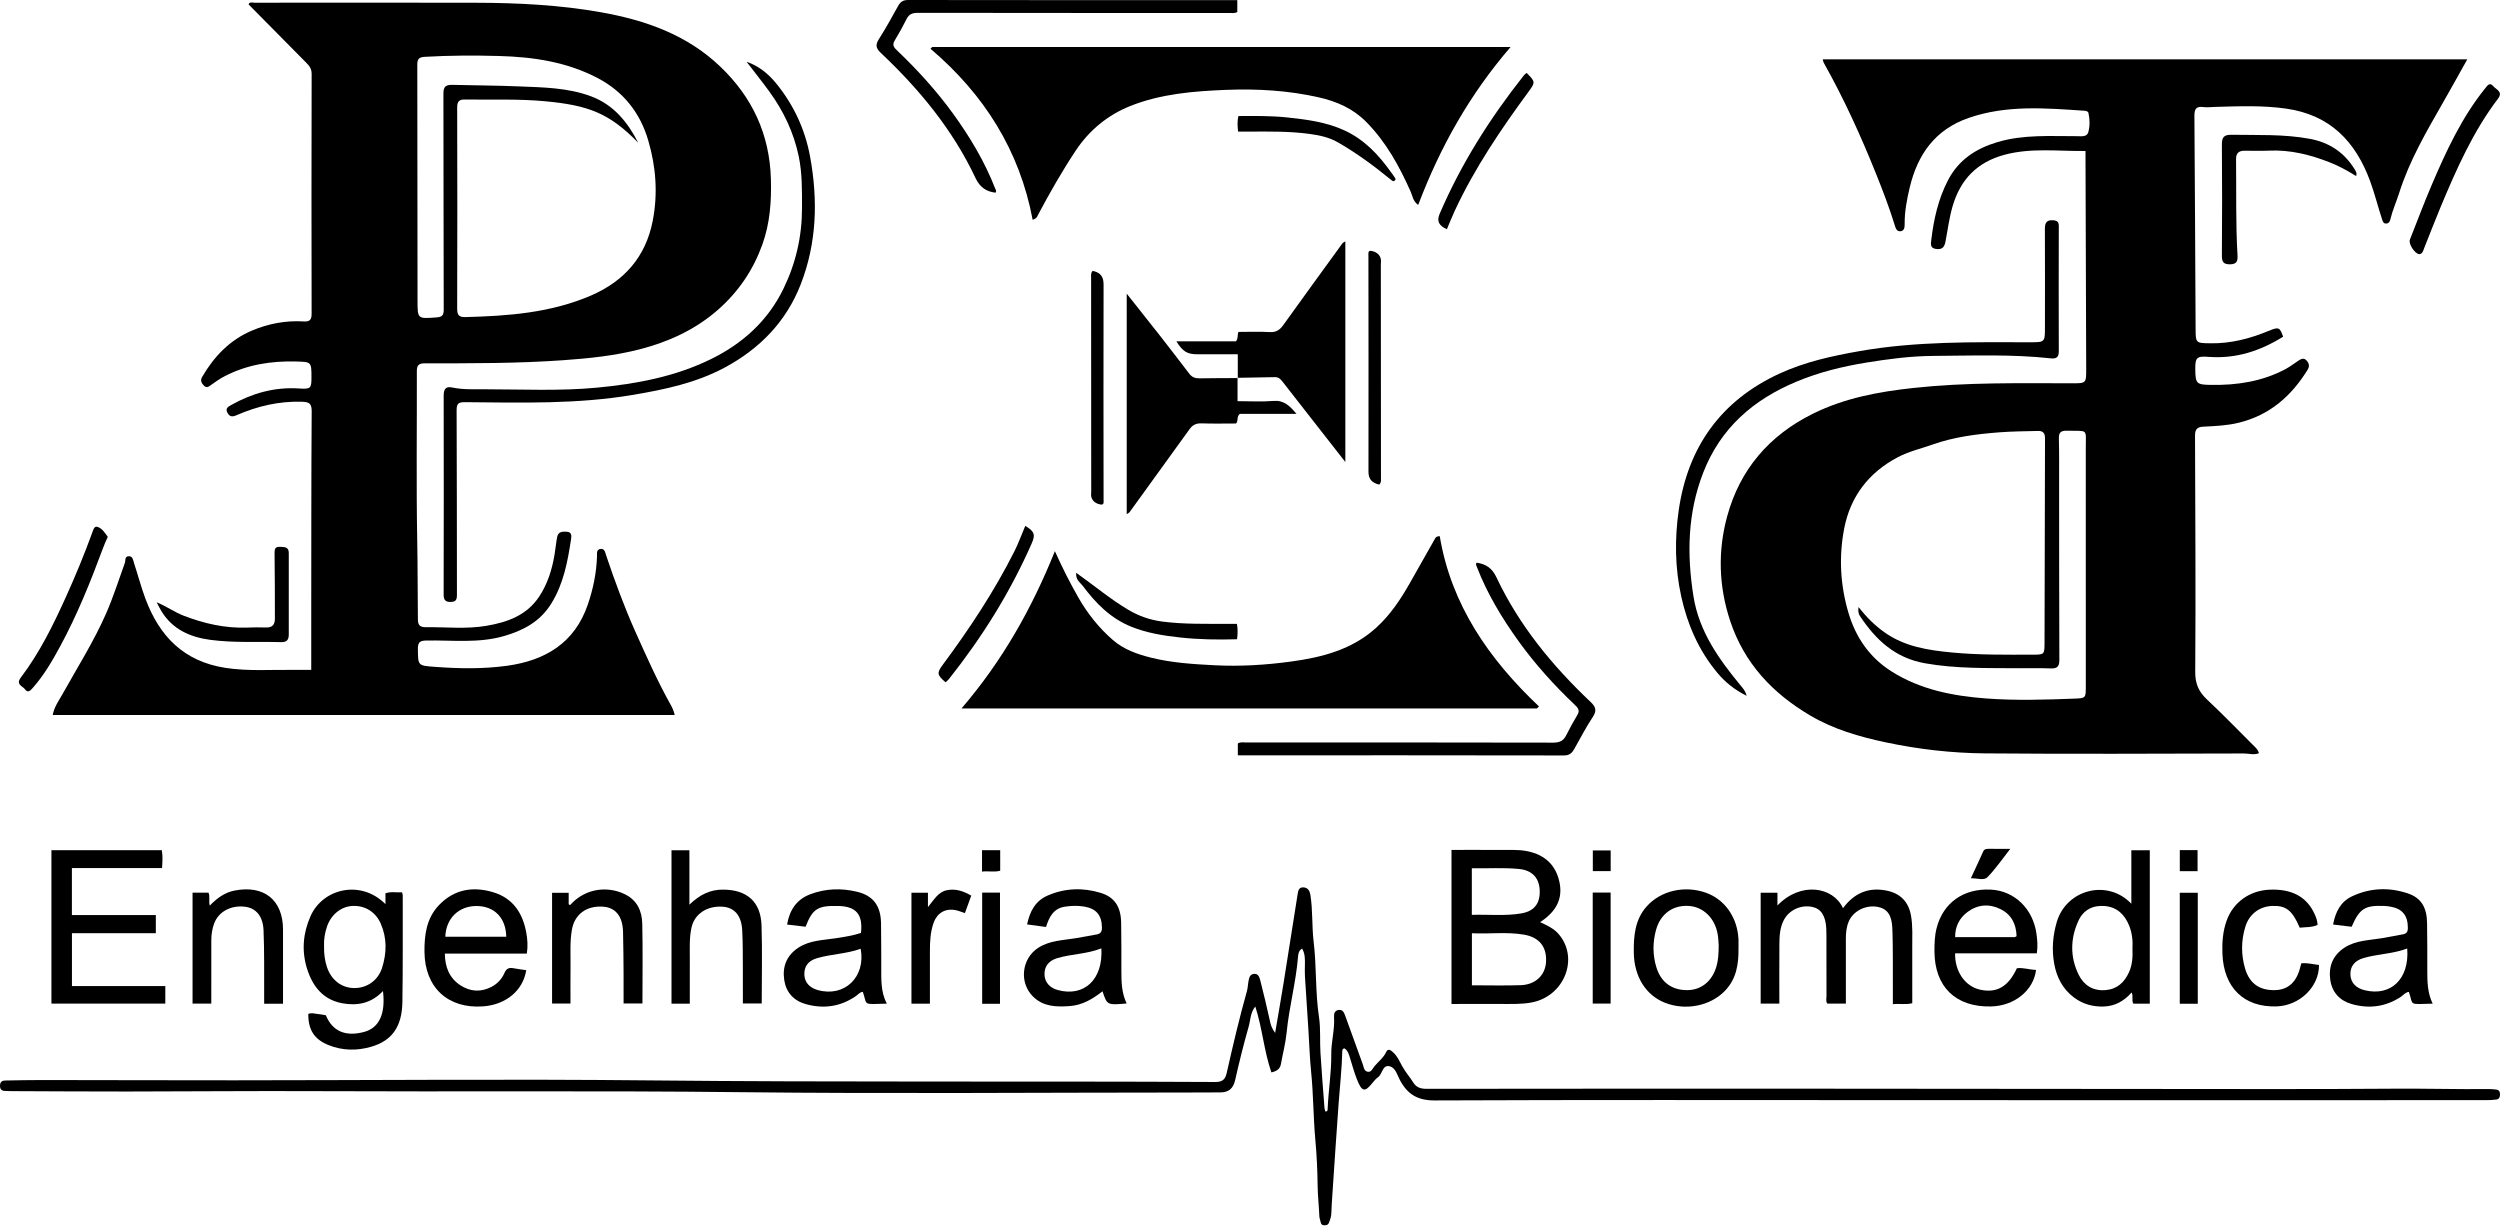 <svg width="1467" height="720" viewBox="0 0 1467 720" fill="none" xmlns="http://www.w3.org/2000/svg">
<path d="M1090.59 356.215C1095.17 362.079 1100.04 366.903 1105.68 370.951C1117.64 379.529 1131.64 381.578 1145.66 382.906C1161.23 384.376 1176.9 384.191 1192.54 384.161C1199.6 384.145 1199.71 384.18 1199.73 377.253C1199.84 337.21 1199.87 297.16 1200.01 257.114C1200.02 254.09 1198.73 252.816 1195.96 252.881C1188.46 253.069 1180.93 253.104 1173.45 253.672C1160.08 254.692 1146.78 256.343 1134.06 260.848C1127.25 263.262 1120.17 264.866 1113.68 268.274C1096.55 277.266 1085.81 291.388 1082.19 310.059C1078.98 326.553 1079.83 343.27 1084.67 359.588C1088.98 374.098 1097.09 385.849 1109.94 393.989C1126.86 404.696 1145.94 408.392 1165.45 409.854C1182.73 411.143 1200.08 410.618 1217.41 409.946C1223.66 409.704 1223.95 409.605 1223.95 403.514C1223.94 356.568 1223.93 309.617 1223.94 262.671C1223.95 251.1 1225.45 253.104 1212.91 252.739C1209.23 252.635 1208.05 253.817 1208.15 257.436C1208.37 265.868 1208.29 274.311 1208.29 282.75C1208.32 317.584 1208.29 352.415 1208.43 387.246C1208.44 391.107 1207.15 392.392 1203.35 392.227C1197.37 391.967 1191.38 392.178 1185.4 392.12C1166.73 391.951 1148.09 392.519 1129.49 389.196C1111.97 386.06 1100.67 375.418 1091.41 361.476C1090.46 360.041 1090.27 358.375 1090.59 356.215ZM1339.75 197.572C1326.24 205.996 1311.96 210.609 1296.1 209.415C1289.04 208.882 1288.09 209.722 1288.19 216.903C1288.3 225.2 1288.98 225.714 1297.29 225.856C1312.7 226.125 1327.55 223.86 1341.3 216.5C1343.84 215.133 1346.14 213.299 1348.58 211.726C1350.16 210.701 1351.8 209.672 1353.5 211.549C1354.99 213.192 1355.38 214.911 1354.11 216.964C1344.58 232.438 1331.89 243.586 1313.73 248.053C1306.76 249.769 1299.79 250.022 1292.78 250.375C1289.17 250.555 1288.02 252.19 1288.04 255.587C1288.19 301.781 1288.5 347.979 1288.16 394.173C1288.1 401.25 1290.19 405.878 1295.07 410.468C1304.57 419.387 1313.63 428.77 1322.87 437.973C1323.95 439.04 1325.07 440.091 1325.55 441.964C1322.6 443.204 1319.59 442.129 1316.7 442.137C1266.05 442.24 1215.39 442.528 1164.74 442.083C1145.16 441.906 1125.68 439.681 1106.41 435.582C1090.91 432.281 1075.89 427.922 1062.2 419.84C1040.17 406.841 1023.57 389.307 1015.3 364.45C1008.51 344.041 1007.96 323.387 1013.49 303.009C1020.94 275.608 1038.05 255.571 1063.66 242.845C1082.37 233.543 1102.4 229.859 1122.92 227.64C1153.8 224.298 1184.76 224.881 1215.72 224.912C1224.22 224.92 1224.2 225.012 1224.18 216.323C1224.04 175.513 1223.91 134.703 1223.78 93.893C1223.77 92.239 1223.78 90.585 1223.78 88.597C1207.59 88.774 1191.83 86.636 1176.28 90.815C1160.24 95.125 1150.34 105.226 1145.73 121.225C1143.75 128.056 1142.92 135.003 1141.58 141.895C1140.9 145.38 1139.36 146.55 1135.99 146.074C1132.49 145.579 1133.01 143.089 1133.27 140.84C1134.72 128.617 1137.38 116.727 1143.12 105.694C1149.33 93.751 1159.53 87.139 1172.1 83.393C1187.39 78.834 1203.07 79.947 1218.67 79.909C1221.23 79.901 1224.59 80.542 1225.41 77.583C1226.4 73.999 1226.35 70.046 1225.5 66.293C1225.31 65.394 1224.22 65.057 1223.24 64.992C1200.45 63.449 1177.66 61.488 1155.39 69.132C1135.55 75.944 1125.21 90.631 1120.58 110.207C1118.92 117.226 1117.58 124.303 1117.65 131.568C1117.67 133.337 1117.43 135.321 1115.49 135.666C1112.83 136.131 1112.27 133.556 1111.73 131.813C1108.65 121.855 1104.93 112.126 1101.06 102.459C1092.05 79.962 1082.04 57.942 1070.16 36.804C1069.94 36.424 1069.9 35.948 1069.58 34.824H1447.81C1442.88 43.623 1438.38 51.74 1433.78 59.795C1423.91 77.08 1413.82 94.219 1407.78 113.4C1406.19 118.458 1403.94 123.328 1402.71 128.536C1402.41 129.772 1401.92 130.958 1400.47 131.157C1398.59 131.422 1398.19 129.868 1397.77 128.594C1395.33 121.198 1393.49 113.634 1390.79 106.293C1382.19 82.906 1367.22 67.402 1341.5 63.737C1327.58 61.749 1313.7 62.347 1299.78 62.735C1297.48 62.8 1295.14 63.119 1292.89 62.816C1288.65 62.244 1287.66 64.086 1287.68 68.012C1287.99 109.597 1288.16 151.182 1288.38 192.767C1288.42 201.421 1288.45 201.31 1297.13 201.448C1308.99 201.636 1320.17 198.724 1331.01 194.256C1337.12 191.743 1337.72 191.846 1339.75 197.572Z" fill="black"/>
<path d="M374.496 83.763C357.41 66.151 344.934 61.792 319.97 59.42C304.22 57.927 288.409 58.653 272.624 58.392C269.163 58.338 268.261 59.865 268.272 63.162C268.376 102.448 268.41 141.735 268.269 181.017C268.257 184.855 269.259 186.171 273.1 186.072C298.295 185.411 323.286 183.573 346.818 173.407C366.256 165.006 378.886 150.73 382.996 129.7C386.105 113.808 384.973 98.073 380.413 82.485C375.643 66.171 365.865 53.859 351.024 45.98C332.934 36.375 313.077 33.408 292.903 32.859C278.354 32.46 263.778 32.506 249.222 33.347C246.152 33.527 244.862 34.452 244.87 37.703C244.97 83.889 244.978 130.08 245.004 176.27C245.012 187.196 244.997 187.062 255.973 186.267C259.254 186.033 260.39 185.204 260.374 181.689C260.232 139.49 260.305 97.287 260.198 55.087C260.186 51.169 261.226 49.691 265.448 49.795C278.304 50.117 291.156 50.148 304.017 50.678C318.588 51.276 333.191 51.384 346.987 56.58C360.039 61.496 368.348 71.67 374.496 83.763ZM182.638 393.088C182.638 380.354 182.63 368.419 182.642 356.484C182.684 318.119 182.642 279.749 182.895 241.384C182.926 236.737 181.429 235.885 177.177 235.75C163.699 235.321 151.016 238.325 138.796 243.648C136.34 244.719 134.774 244.619 133.466 242.24C132.057 239.672 133.815 238.69 135.634 237.673C148.053 230.719 161.22 226.981 175.592 227.964C182.354 228.424 182.78 227.872 182.772 221.336C182.765 212.283 182.653 212.364 173.616 212.129C158.963 211.746 144.937 213.975 131.781 220.795C129.041 222.215 126.55 223.942 124.075 225.734C122.693 226.732 121.377 227.998 119.665 226.302C118.238 224.886 117.447 223.197 118.526 221.332C125.545 209.255 134.782 199.496 147.892 193.966C157.62 189.863 167.782 187.971 178.355 188.624C181.656 188.823 182.865 187.703 182.853 184.164C182.746 137.191 182.761 90.221 182.868 43.252C182.876 40.209 181.364 38.482 179.503 36.601C168.289 25.299 157.11 13.959 145.854 2.565C146.529 0.888 148.126 1.598 149.373 1.594C192.662 1.571 235.947 1.506 279.233 1.617C303.909 1.678 328.536 2.879 352.882 7.239C378.84 11.886 403.117 20.387 422.693 39.107C441.387 56.979 451.537 78.681 452.351 104.678C452.765 117.96 451.86 131.016 447.301 143.63C441.943 158.452 433.47 171.016 421.584 181.535C408.145 193.424 392.433 200.563 375.398 204.968C360.684 208.779 345.579 210.307 330.412 211.381C303.33 213.3 276.213 213.2 249.095 213.2C245.688 213.2 244.59 214.417 244.601 217.801C244.69 250.955 244.218 284.121 244.832 317.263C245.116 332.594 245.047 347.922 245.219 363.25C245.258 366.738 246.198 368.085 249.963 368.043C261.76 367.901 273.595 369.244 285.331 367.249C297.7 365.142 309.109 361.151 316.47 349.952C321.348 342.526 323.923 334.245 325.389 325.571C325.976 322.102 326.275 318.575 326.931 315.121C327.545 311.894 330.109 311.836 332.692 312.024C335.443 312.228 335.401 314.4 335.14 316.108C333.118 329.432 330.75 342.588 323.37 354.37C316.808 364.846 307.01 369.993 295.696 373.255C280.795 377.549 265.525 375.611 250.4 375.853C246.67 375.907 245.185 376.617 245.219 380.615C245.304 390.77 245.158 390.559 255.359 391.319C269.466 392.374 283.554 392.604 297.581 390.67C319.978 387.581 337.216 377.25 344.896 354.842C348.016 345.746 350.011 336.279 350.314 326.565C350.372 324.777 349.854 322.444 352.371 322.11C354.805 321.788 355.085 324.132 355.657 325.825C360.776 341.03 366.31 356.096 372.861 370.73C379.293 385.086 385.698 399.489 393.381 413.255C394.425 415.12 395.377 416.981 395.918 419.576H30.93C31.817 414.721 34.607 411.033 36.779 407.134C45.567 391.38 55.261 376.091 62.469 359.52C66.602 350.021 69.71 340.089 73.256 330.338C73.79 328.88 73.038 326.519 75.482 326.4C77.992 326.281 78.076 328.684 78.618 330.326C80.916 337.296 82.751 344.392 85.33 351.303C93.623 373.527 107.999 388.172 132.315 391.91C145.777 393.978 159.228 392.904 172.691 393.084C175.742 393.122 178.793 393.088 182.638 393.088Z" fill="black"/>
<path d="M619.009 323.415C623.334 333.063 627.843 342.017 632.836 350.728C638.213 360.115 644.86 368.474 653.049 375.57C659.489 381.142 667.352 383.905 675.358 385.901C687.573 388.952 700.153 389.723 712.695 390.375C727.731 391.151 742.713 390.226 757.603 388.196C775.844 385.709 793.336 381.249 807.551 368.343C815.867 360.794 821.896 351.665 827.365 342.047C832.208 333.539 837.017 325.008 841.833 316.481C842.274 315.698 842.493 314.711 844.846 314.631C851.538 354.861 873.72 386.772 903.063 414.534C902.668 414.937 902.273 415.332 901.874 415.731H564.195C588.227 387.75 605.585 356.865 619.009 323.415Z" fill="black"/>
<path d="M605.957 128.962C598.323 88.286 577.435 55.309 546.023 28.622C546.346 28.269 546.664 27.919 546.987 27.57H886.423C862.284 55.566 845.029 86.433 832.196 120.247C829.053 117.99 828.907 114.981 827.863 112.648C821.155 97.604 813.418 83.355 801.637 71.477C793.827 63.598 784.302 59.504 773.917 57.139C756.056 53.079 737.785 52.009 719.617 52.73C700.536 53.486 681.26 55.025 663.261 62.205C650.059 67.474 639.229 76.374 631.301 88.279C623.245 100.383 616.061 113.028 609.23 125.861C608.678 126.897 608.447 128.225 605.957 128.962Z" fill="black"/>
<path d="M748.25 606.126C750.05 595.53 751.697 586.216 753.197 576.871C755.983 559.498 758.65 542.102 761.444 524.732C761.751 522.836 762.051 520.553 764.879 520.71C767.546 520.86 768.548 522.821 768.912 525.016C770.417 534.111 769.734 543.387 770.835 552.49C772.623 567.25 771.756 582.163 773.997 596.904C775.026 603.677 774.408 610.689 774.83 617.574C775.486 628.4 776.377 639.21 777.198 650.021C777.256 650.762 777.524 651.48 777.689 652.178C779.078 652.354 779.036 651.353 779.063 650.712C779.485 640.001 781.32 629.382 781.189 618.64C781.101 611.264 783.327 604.073 782.812 596.654C782.701 595.027 783.116 593.135 785.215 592.694C787.506 592.206 788.511 593.68 789.198 595.576C792.668 605.193 796.175 614.799 799.641 624.42C800.255 626.124 800.332 628.365 802.4 628.868C804.676 629.417 805.409 627.049 806.491 625.732C808.798 622.935 811.81 620.763 813.426 617.297C814.531 614.922 816.22 616.368 817.505 617.524C819.938 619.707 821.228 622.724 822.724 625.487C824.617 628.975 827.245 631.896 829.31 635.223C831.087 638.082 833.608 638.926 837.054 638.923C913.958 638.815 990.865 638.815 1067.77 638.842C1132.7 638.865 1197.62 638.976 1262.55 638.999C1310.13 639.022 1357.71 639.199 1405.29 638.838C1423.71 638.7 1442.12 639.26 1460.54 639.061C1461.91 639.045 1463.29 639.199 1464.66 639.341C1466.3 639.51 1466.98 640.392 1467 642.108C1467.02 643.731 1466.53 644.963 1464.95 645.197C1462.84 645.512 1460.68 645.558 1458.54 645.562C1400.83 645.589 1343.12 645.612 1285.41 645.608C1226.62 645.604 1167.83 645.573 1109.05 645.558C1020.01 645.543 930.982 645.355 841.955 645.738C831.923 645.781 825.964 642.181 821.527 633.891C819.919 630.883 818.948 626.508 815.414 625.686C811.173 624.7 811.261 630.203 808.656 632.091C807.431 632.978 806.376 634.164 805.432 635.361C800.8 641.256 799.073 640.634 796.152 633.132C794.441 628.734 793.263 624.124 791.812 619.623C791.248 617.869 790.569 616.165 788.88 615.163C787.813 615.309 787.663 616.203 787.648 616.879C787.414 626.995 786.266 637.05 785.53 647.128C784.194 665.295 783.024 683.478 781.796 701.657C781.573 705.023 781.308 708.389 781.235 711.758C781.193 713.819 780.564 715.646 779.827 717.515C779.32 718.793 778.407 718.969 777.29 719C776.085 719.031 775.237 718.639 775.003 717.296C774.792 716.095 774.235 714.928 774.193 713.731C773.963 707.775 773.264 701.776 773.188 695.912C773.076 687.024 772.693 678.136 771.879 669.352C770.639 655.931 770.735 642.453 769.377 629.052C768.54 620.82 768.302 612.531 767.769 604.268C767.101 593.891 766.387 583.518 765.754 573.137C765.604 570.7 765.681 568.24 765.723 565.788C765.769 562.725 765.808 559.678 764.1 556.627C762.101 557.709 761.82 559.728 761.694 561.313C760.504 576.303 756.463 590.856 755.005 605.811C754.398 612.032 752.767 618.149 751.662 624.324C751.171 627.064 749.521 628.507 746.055 629.29C741.722 616.733 740.74 603.363 736.611 590.621C733.667 594.187 733.798 598.673 732.662 602.633C729.714 612.926 727.151 623.342 724.791 633.792C723.697 638.642 721.079 640.976 716.259 641.022C710.127 641.079 703.994 641.087 697.858 641.087C609.898 641.099 521.93 641.881 433.982 640.887C351.103 639.947 268.228 640.699 185.35 640.289C148.515 640.105 111.677 640.477 74.843 640.504C52.132 640.519 29.416 640.366 6.705 640.277C5.481 640.273 4.253 640.201 3.029 640.17C1.018 640.12 -0.03 639.299 0.001 637.08C0.035 634.847 1.213 634.072 3.155 634.041C10.366 633.922 17.577 633.765 24.788 633.769C62.394 633.799 99.996 633.934 137.597 633.926C218.335 633.914 299.079 633.12 379.809 633.964C490.933 635.131 602.054 634.329 713.178 634.916C717.188 634.939 718.957 633.496 719.813 629.704C723.451 613.559 727.231 597.449 731.714 581.515C732.209 579.761 732.224 577.876 732.562 576.073C732.93 574.116 733.195 571.867 735.655 571.494C738.334 571.084 739.051 573.452 739.516 575.255C741.542 583.111 743.403 591.013 745.153 598.934C745.618 601.045 746.009 603.075 748.25 606.126Z" fill="black"/>
<path d="M726.186 221.701V235.397C733.516 235.397 740.409 235.846 747.213 235.267C753.4 234.737 756.769 238.088 760.772 242.866H727.464C725.503 244.704 726.797 246.719 725.361 248.503C718.807 248.503 711.933 248.676 705.079 248.43C701.955 248.319 699.845 249.324 698.075 251.784C686.355 268.068 674.589 284.313 662.815 300.561C662.581 300.891 662.128 301.064 661.161 301.732V172.321C667.934 180.879 674.094 188.582 680.169 196.349C686.113 203.948 692.012 211.588 697.857 219.268C699.403 221.302 701.257 222.065 703.782 222.015C711.296 221.87 718.814 221.896 726.332 221.85L726.186 221.701Z" fill="black"/>
<path d="M726.333 221.851V207.886C718.224 207.886 710.472 207.87 702.72 207.889C696.729 207.909 694.07 206.37 690.297 200.302H725.259C726.713 198.506 725.919 196.829 726.713 194.772C732.658 194.772 738.898 194.5 745.103 194.876C748.887 195.102 751.025 193.544 753.067 190.697C764.576 174.643 776.2 158.675 787.809 142.691C788.043 142.368 788.515 142.223 789.448 141.628V271.119C782.483 262.208 776.212 254.195 769.949 246.182C764.1 238.702 758.248 231.219 752.414 223.731C751.336 222.346 750.127 221.275 748.223 221.306C740.878 221.452 733.529 221.571 726.187 221.697C726.187 221.701 726.333 221.851 726.333 221.851Z" fill="black"/>
<path d="M1024.93 408.286C1017.76 404.748 1012.32 400.288 1007.78 394.858C996.865 381.783 990.249 366.705 986.565 350.053C982.827 333.183 982.666 316.166 985.08 299.396C990.414 262.37 1009.81 235.037 1044.26 219.199C1059.24 212.315 1075.15 208.845 1091.32 206.013C1124.29 200.241 1157.53 200.778 1190.76 200.832C1199.99 200.848 1199.97 200.963 1199.97 191.929C1199.97 172.74 1200.05 153.556 1199.94 134.367C1199.91 130.641 1201.02 128.914 1204.95 129.263C1207.25 129.47 1208.11 130.303 1208.1 132.679C1208.04 157.236 1208.02 181.793 1208.1 206.351C1208.11 209.835 1206.29 210.599 1203.46 210.288C1180.52 207.771 1157.5 208.707 1134.52 208.849C1121.24 208.934 1108.03 210.668 1094.86 212.821C1080.88 215.112 1067.28 218.478 1054.25 223.912C1028.89 234.481 1009.56 251.167 999.379 277.521C990.241 301.169 989.819 325.292 993.714 349.865C996.999 370.546 1008.62 386.791 1021.5 402.38C1022.78 403.915 1024.15 405.362 1024.93 408.286Z" fill="black"/>
<path d="M438.084 36.235C445.314 38.706 450.921 43.35 455.553 49.053C465.766 61.637 472.439 75.951 475.36 91.908C480.019 117.387 479.336 142.57 469.826 166.943C461.287 188.814 445.794 204.644 425.289 215.666C408.507 224.692 390.175 228.53 371.577 231.689C338.868 237.242 305.918 236.29 272.983 235.994C269.303 235.96 267.921 236.555 267.944 240.703C268.136 276.766 268.048 312.836 268.132 348.899C268.14 351.689 267.672 353.205 264.44 353.224C261.155 353.247 260.322 351.935 260.33 348.803C260.422 309.974 260.422 271.14 260.345 232.314C260.342 228.649 261.313 226.523 265.323 227.379C271.529 228.695 277.88 228.415 284.085 228.423C306.16 228.438 328.261 229.559 350.312 227.471C373.45 225.276 396.157 221.05 417.146 210.75C435.563 201.712 450.388 188.507 459.606 169.687C467.001 154.589 470.647 138.659 470.62 121.885C470.601 111.784 470.785 101.725 468.682 91.678C465.731 77.598 459.736 65.071 451.351 53.581C447.061 47.702 442.513 42.011 438.084 36.235Z" fill="black"/>
<path d="M863.669 536.838C873.601 536.523 883.276 537.628 892.824 535.959C900.434 534.635 903.835 529.968 903.497 522.385C903.171 515.051 898.984 510.672 891.412 509.92C882.252 509.015 873.072 509.671 863.669 509.506V536.838ZM863.715 547.633V578.174C873.463 578.174 882.942 578.427 892.41 578.101C900.968 577.805 906.682 572.302 907.2 564.684C907.807 555.723 903.355 549.967 894.141 548.424C884.136 546.747 874.027 548.136 863.715 547.633ZM903.739 541.117C908.137 543.158 912.009 544.97 914.833 548.366C926.707 562.612 917.804 584.652 898.784 588.24C892.537 589.414 886.258 589.092 879.98 589.119C870.646 589.165 861.321 589.13 851.738 589.13V498.733C861.121 498.733 870.558 498.672 879.991 498.76C885.494 498.81 891.005 498.376 896.493 499.535C906.517 501.662 912.907 507.529 915.071 517.53C917.159 527.163 913.417 534.808 903.739 541.117Z" fill="black"/>
<path d="M726.048 0.092V7.046C724.467 7.959 722.902 7.61 721.401 7.61C660.489 7.621 599.577 7.629 538.669 7.533C535.588 7.529 533.477 8.174 532.019 11.094C529.835 15.469 527.425 19.744 524.915 23.943C523.265 26.698 524.931 28.184 526.634 29.819C538.612 41.289 549.753 53.528 559.466 66.979C569.244 80.522 577.791 94.806 583.897 110.437C584.207 111.231 584.975 112.026 584.131 113.077C578.693 112.375 575.012 109.942 572.46 104.527C559.101 76.147 539.475 52.384 516.825 31C513.882 28.222 513.632 26.215 515.801 22.842C519.846 16.555 523.418 9.962 527.057 3.423C528.384 1.036 529.969 -0.004 532.875 -0C595.628 0.099 658.378 0.084 721.132 0.092H726.048Z" fill="black"/>
<path d="M42.223 578.618H97.006V588.907H30.18V498.886H94.933C95.578 502.275 95.325 505.702 95.094 509.397H42.188V536.96H91.437V547.602H42.223V578.618Z" fill="black"/>
<path d="M726.357 443.218V436.272C728.034 435.24 729.768 435.696 731.399 435.696C791.398 435.666 851.396 435.635 911.395 435.781C915.11 435.785 917.389 434.771 919.024 431.521C921.085 427.422 923.28 423.377 925.652 419.451C927.298 416.723 925.759 415.184 924.036 413.549C912.009 402.117 900.895 389.851 891.193 376.393C881.334 362.711 872.649 348.32 866.555 332.501C866.287 331.802 865.791 331.139 866.494 330.183C871.824 330.95 875.528 333.291 878.08 338.706C891.385 366.929 910.857 390.627 933.377 411.926C936.524 414.896 937.08 417.053 934.601 420.802C930.641 426.781 927.348 433.202 923.81 439.453C922.463 441.837 920.997 443.303 917.75 443.299C855.295 443.176 792.841 443.214 730.39 443.218H726.357Z" fill="black"/>
<path d="M1044.12 588.931H1033.16V523.867H1043V531.339C1056.56 517.208 1075.64 520.206 1081.47 532.908C1087.95 524.155 1096.39 520.39 1107.18 522.631C1115.25 524.304 1119.99 529.259 1121.4 537.402C1122.47 543.508 1122.07 549.652 1122.11 555.777C1122.16 566.669 1122.12 577.556 1122.12 588.685C1118.44 589.668 1114.82 588.82 1110.73 589.253C1110.73 580.48 1110.77 572.068 1110.72 563.66C1110.68 557.22 1110.69 550.773 1110.4 544.341C1110.06 536.808 1107.29 533.131 1101.68 532.129C1094.78 530.901 1087.5 534.57 1084.88 540.645C1083.45 543.938 1083.14 547.438 1083.15 550.992C1083.16 563.556 1083.16 576.117 1083.16 588.912H1072.29C1071.25 587.599 1071.79 586.003 1071.78 584.541C1071.72 572.721 1071.75 560.901 1071.75 549.08C1071.75 547.703 1071.74 546.317 1071.67 544.94C1071.29 537.395 1068.6 533.25 1063.42 532.172C1056.72 530.782 1049.77 534.021 1046.71 539.966C1044.46 544.337 1044.18 549.1 1044.15 553.851C1044.06 565.479 1044.12 577.103 1044.12 588.931Z" fill="black"/>
<path d="M190.151 555.079C190.067 559.526 190.558 563.602 191.889 567.566C194.419 575.096 200.424 579.724 207.835 579.793C215.257 579.866 221.804 575.384 224.161 568.042C226.954 559.35 227.158 550.546 223.443 542.027C220.365 534.958 213.998 531.185 206.649 531.626C200.048 532.022 194.292 536.727 191.909 543.638C190.604 547.442 189.986 551.341 190.151 555.079ZM226.187 530.537V524.197C229.388 523.042 232.584 523.817 235.919 523.636C236.069 524.243 236.33 524.795 236.326 525.356C236.295 546.225 236.445 567.098 236.123 587.964C235.9 602.551 229.956 610.763 217.652 614.283C209.336 616.662 200.962 616.524 192.857 613.289C184.398 609.912 180.833 604.316 180.91 594.979C182.629 594.162 184.429 594.803 186.179 594.968C187.856 595.121 189.51 595.478 191.195 595.754C195.109 605.126 202.647 608.446 213.546 605.571C222.437 603.226 226.344 595.056 224.725 581.539C217.99 588.743 209.693 590.389 200.712 588.693C189.529 586.575 183.439 578.773 180.211 568.553C176.896 558.057 177.778 547.61 182.226 537.586C189.437 521.334 211.707 515.98 226.187 530.537Z" fill="black"/>
<path d="M1251.33 556.823C1251.61 552.195 1251.17 547.456 1249.33 543.012C1246.71 536.679 1242.32 532.304 1235.1 531.664C1228.06 531.042 1222.55 533.993 1219.68 540.187C1214.82 550.668 1214.63 561.601 1219.81 572.059C1222.87 578.23 1228.21 581.577 1235.5 580.997C1242.39 580.444 1246.62 576.407 1249.31 570.47C1251.24 566.203 1251.56 561.617 1251.33 556.823ZM1250.67 530.324V498.94H1261.5V588.945H1251.86C1250.63 587.011 1252 584.739 1250.84 582.382C1246.49 587.314 1241.27 590.35 1234.7 590.614C1228.21 590.868 1222.29 589.267 1217.04 585.357C1210.41 580.414 1206.88 573.521 1205.43 565.658C1203.93 557.445 1204.51 549.286 1206.88 541.147C1212.46 521.927 1236.68 515.576 1250.67 530.324Z" fill="black"/>
<path d="M1183.33 549.351C1183.11 542.405 1180.44 536.733 1173.96 533.506C1167.29 530.186 1160.56 530.685 1154.57 535.133C1149.75 538.713 1147.23 543.687 1147.27 549.916C1159.3 549.916 1170.76 549.919 1182.22 549.904C1182.48 549.904 1182.75 549.647 1183.33 549.351ZM1147.26 559.406C1147.01 570.04 1153.11 578.74 1161.8 580.713C1171.65 582.947 1178.44 579.055 1183.51 568.164C1187.3 567.669 1190.97 569.073 1194.76 569.138C1193.3 581.239 1182.03 590.292 1168.27 590.591C1147.54 591.044 1135.23 579.001 1135.14 558.262C1135.12 553.65 1135.26 549.071 1136.41 544.585C1140.25 529.683 1152.27 521.194 1168.31 522.035C1182.1 522.756 1192.97 533.268 1195 547.92C1195.5 551.547 1195.85 555.2 1195.21 559.406H1147.26Z" fill="black"/>
<path d="M505.053 556.734C496.683 559.774 487.706 559.808 479.256 562.318C474.121 563.842 471.768 567.288 471.999 572.074C472.202 576.437 475.019 579.618 479.858 580.969C495.497 585.344 508.115 573.401 505.053 556.734ZM520.365 588.94C505.72 589.286 509.136 590.226 506.308 582.013C504.554 582.17 503.506 583.61 502.213 584.504C493.179 590.748 483.316 592.125 472.893 589.232C465.778 587.259 461.265 582.339 460.182 575.052C459.012 567.165 461.629 560.568 468.579 556.043C475.311 551.672 483.139 551.715 490.65 550.536C495.612 549.754 500.566 549.013 505.229 547.439C506.4 536.778 502.566 531.966 492.323 531.647C479.663 531.248 476.876 533.286 472.701 543.805C469.251 543.398 465.693 542.98 461.859 542.531C463.31 533.965 467.443 527.783 475.46 524.751C484.452 521.347 493.766 521.051 503.023 523.312C512.475 525.622 516.831 531.613 516.984 541.725C517.115 550.156 517.095 558.592 517.13 567.027C517.164 574.353 516.662 581.741 520.365 588.94Z" fill="black"/>
<path d="M646.281 556.495C637.623 559.937 628.601 559.718 620.161 562.316C615.153 563.859 612.686 567.382 612.924 572.083C613.146 576.458 615.998 579.686 620.776 580.975C636.188 585.128 647.398 574.774 646.281 556.495ZM613.806 543.957C609.819 543.42 606.396 542.955 602.704 542.453C604.327 534.677 607.582 528.579 614.885 525.448C625.008 521.107 635.474 520.758 645.878 523.94C654.102 526.453 657.74 532.156 657.89 541.478C658.039 550.984 658.051 560.497 658.028 570.007C658.009 576.439 658.224 582.814 661.121 588.839C649.658 589.84 649.658 589.84 646.956 581.681C641.196 586.233 635.067 589.848 627.687 590.37C619.939 590.919 612.306 590.788 606.223 584.817C597.899 576.639 599.442 562.478 609.27 556.153C616.013 551.813 623.807 551.782 631.314 550.531C635.386 549.856 639.446 549.092 643.502 548.347C645.778 547.933 646.668 546.759 646.622 544.241C646.496 537.068 643.364 533.192 636.245 531.983C632.423 531.339 628.608 531.465 624.805 532.052C618.2 533.073 615.656 538.078 613.806 543.957Z" fill="black"/>
<path d="M1412.55 556.589C1403.98 559.816 1395.13 559.759 1386.82 562.215C1381.47 563.796 1378.95 567.311 1379.23 572.181C1379.5 576.683 1382.47 579.83 1387.64 581.081C1403.02 584.815 1413.95 574.395 1412.55 556.589ZM1427.49 588.948C1412.79 589.316 1416.34 590.145 1413.54 582.052C1411.47 582.24 1410.26 584.001 1408.71 585.011C1399.81 590.821 1390.23 592.041 1380.14 589.228C1373.01 587.236 1368.49 582.37 1367.42 575.079C1366.28 567.215 1368.82 560.58 1375.78 556.063C1382.52 551.699 1390.34 551.784 1397.84 550.51C1401.91 549.815 1405.96 549.017 1410.02 548.276C1412.15 547.885 1412.93 546.787 1412.93 544.485C1412.95 537.335 1409.76 533.229 1402.79 532.031C1401.59 531.82 1400.36 531.667 1399.15 531.617C1387.69 531.16 1384.65 533.052 1379.95 543.813C1376.52 543.406 1372.97 542.988 1369.05 542.523C1370.45 535.201 1373.37 529.164 1380.17 525.964C1390.75 520.971 1401.81 520.549 1412.81 524.21C1420.75 526.85 1424.08 532.434 1424.21 541.71C1424.33 551.066 1424.37 560.426 1424.34 569.783C1424.32 576.238 1424.47 582.643 1427.49 588.948Z" fill="black"/>
<path d="M261.308 549.685H297.071C296.883 538.655 290.14 531.74 279.809 531.648C269.259 531.548 261.684 538.839 261.308 549.685ZM309.137 559.59H261.043C261.112 567.495 263.699 573.95 270.184 578.183C275.922 581.921 282.181 582.355 288.444 579.07C291.898 577.262 294.515 574.399 295.977 571.007C297.267 568.006 298.952 567.695 301.596 568.205C303.979 568.662 306.397 568.946 308.799 569.303C306.915 581.204 296.994 589.539 283.536 590.533C262.801 592.068 249.284 579.419 249.081 558.592C248.985 548.51 250.259 538.897 257.481 531.248C266.431 521.777 277.61 519.954 289.599 523.627C301.223 527.192 306.903 536.122 308.884 547.662C309.528 551.412 309.828 555.226 309.137 559.59Z" fill="black"/>
<path d="M404.77 588.961H394.036V498.94H404.543V530.874C410.58 524.967 416.778 521.982 424.35 522.028C438.307 522.108 446.409 529.112 446.866 543.047C447.364 558.198 446.977 573.38 446.977 588.846H435.92C435.92 581.869 435.963 574.873 435.905 567.877C435.851 560.516 435.924 553.144 435.525 545.798C435.049 537.087 430.866 532.436 423.801 532.033C414.702 531.515 407.506 536.388 405.76 544.344C404.501 550.085 404.781 555.938 404.774 561.756C404.762 570.655 404.77 579.555 404.77 588.961Z" fill="black"/>
<path d="M1008.53 554.92C1008.44 553.703 1008.41 551.086 1007.99 548.526C1006.43 538.817 999.539 532.082 990.847 531.594C981.506 531.069 974.241 536.346 971.693 545.913C969.766 553.132 969.763 560.462 971.977 567.653C974.702 576.53 981.272 581.193 990.452 581.001C998.469 580.836 1004.74 575.624 1007.18 567.181C1008.22 563.62 1008.5 559.982 1008.53 554.92ZM1020.15 556.313C1020.28 565.546 1019.01 574.346 1012.23 581.385C1003.6 590.338 989.17 593.209 976.974 588.411C965.745 583.987 958.921 573.018 958.718 559.13C958.568 549.328 959.339 539.715 966.22 531.948C974.548 522.538 988.74 519.406 1001.2 523.915C1012.24 527.903 1019.57 538.475 1020.14 551.263C1020.22 552.94 1020.15 554.632 1020.15 556.313Z" fill="black"/>
<path d="M333.701 523.901V530.682C334.814 531.438 335.14 530.452 335.589 529.995C343.721 521.683 355.913 519.66 366.394 524.599C373.916 528.138 376.714 534.593 376.883 542.103C377.232 557.565 376.986 573.042 376.986 588.834H365.918C365.918 582.97 365.957 577.057 365.911 571.139C365.845 563.018 365.803 554.898 365.6 546.781C365.37 537.663 361.213 532.547 353.86 532.033C344.109 531.346 337.174 536.538 335.589 545.534C334.33 552.691 334.879 559.902 334.787 567.09C334.695 574.27 334.768 581.455 334.768 588.888H323.957V523.901H333.701Z" fill="black"/>
<path d="M166.081 588.979H155.013C155.013 580.755 155.055 572.68 155.001 564.602C154.955 558.324 154.932 552.03 154.641 545.755C154.265 537.677 150.327 532.887 143.753 532.074C135.41 531.041 128.057 535.079 125.582 542.113C124.507 545.164 124.004 548.338 123.997 551.569C123.974 563.953 123.989 576.345 123.989 588.929H112.99V523.819H122.347C123.356 526.014 122.366 528.52 123.083 531.418C127.289 527.112 131.71 523.742 137.628 522.583C154.848 519.202 166.042 528.056 166.077 545.41C166.1 559.801 166.081 574.192 166.081 588.979Z" fill="black"/>
<path d="M1350.41 565.272C1354.24 564.892 1357.48 565.917 1360.79 566.239C1360.93 579.03 1349.43 590.16 1335.82 590.566C1316.77 591.127 1304.92 579.652 1304.12 559.75C1303.86 553.134 1304.32 546.571 1306.58 540.258C1310.43 529.486 1320 522.582 1331.78 522.067C1344.81 521.499 1353.61 526.243 1358.2 536.332C1359.09 538.289 1359.87 540.281 1359.96 542.741C1356.61 544.284 1352.96 543.961 1349.48 544.372C1345.11 534.118 1341.38 531.236 1333.16 531.616C1325.77 531.961 1319.82 536.463 1317.58 543.766C1315.1 551.867 1315.01 560.08 1317.38 568.227C1319.95 577.088 1325.86 581.256 1335.07 580.999C1342.79 580.784 1347.74 576.19 1349.86 567.256C1350 566.673 1350.18 566.105 1350.41 565.272Z" fill="black"/>
<path d="M1382.62 103.342C1377.45 100.123 1372.45 97.363 1367.08 95.264C1355.56 90.762 1343.83 87.796 1331.34 88.398C1326.6 88.629 1321.84 88.445 1317.09 88.441C1313.74 88.437 1312.07 89.861 1312.12 93.449C1312.35 112.138 1311.86 130.839 1312.96 149.514C1313.17 152.994 1312.77 155.074 1308.54 155.105C1304.53 155.132 1303.77 153.478 1303.8 149.794C1303.97 128.176 1303.99 106.555 1303.8 84.937C1303.76 80.558 1304.95 79.011 1309.52 79.088C1324.82 79.357 1340.14 78.643 1355.34 81.452C1366.89 83.59 1375.65 89.473 1381.77 99.424C1382.17 100.069 1382.53 100.763 1382.77 101.481C1382.89 101.85 1382.72 102.322 1382.62 103.342Z" fill="black"/>
<path d="M91.908 353.4C98.244 356.082 102.692 359.352 107.85 361.325C119.843 365.918 132.066 368.735 144.968 368.263C148.641 368.129 152.329 368.071 156.001 368.206C159.739 368.344 161.324 366.617 161.309 363.006C161.251 350.284 161.332 337.558 161.113 324.84C161.067 322.142 161.367 320.733 164.418 320.883C166.985 321.014 169.464 320.845 169.456 324.529C169.43 340.467 169.456 356.409 169.453 372.35C169.453 375.225 168.451 376.898 165.101 376.806C151.177 376.418 137.22 377.32 123.339 375.455C111.446 373.851 101.288 369.307 94.721 358.646C93.931 357.364 93.29 355.99 91.908 353.4Z" fill="black"/>
<path d="M1419.65 149.152C1416.93 148.918 1413.18 142.985 1414.12 140.629C1418.34 129.975 1422.36 119.23 1426.86 108.692C1435.4 88.67 1444.52 68.929 1458.32 51.806C1459.56 50.27 1460.96 48.037 1462.98 50.493C1464.66 52.516 1468.94 53.809 1465.87 57.846C1451.18 77.165 1441.5 99.151 1432.21 121.333C1428.85 129.373 1425.73 137.52 1422.5 145.622C1421.89 147.157 1421.59 148.945 1419.65 149.152Z" fill="black"/>
<path d="M809.335 284.382C805.263 283.373 803.01 281.388 803.018 276.764C803.099 234.611 803.026 192.458 802.991 150.304C802.991 148.95 802.588 146.935 804.538 147.227C807.052 147.603 809.462 148.931 810.21 151.747C810.513 152.899 810.275 154.188 810.275 155.42C810.302 197.262 810.329 239.109 810.352 280.955C810.352 282.006 810.578 283.112 809.335 284.382Z" fill="black"/>
<path d="M641.14 158.93C645.642 159.897 647.591 162.207 647.58 166.954C647.464 208.958 647.541 250.957 647.58 292.965C647.58 294.312 648.017 296.35 646.079 296.073C643.585 295.72 641.144 294.45 640.392 291.602C640.123 290.601 640.33 289.469 640.33 288.394C640.307 246.39 640.284 204.387 640.265 162.38C640.265 161.332 640.058 160.234 641.14 158.93Z" fill="black"/>
<path d="M63.248 315.027C62.047 317.575 61.115 319.808 60.27 322.096C53.052 341.549 45.296 360.795 35.41 379.07C30.766 387.659 25.866 396.136 19.345 403.528C17.918 405.143 16.475 406.912 14.652 404.452C13.228 402.526 9.072 401.724 12.226 397.564C23.179 383.119 31.139 366.947 38.587 350.502C44.252 338.003 49.471 325.342 54.169 312.451C54.71 310.97 55.255 308.487 57.281 309.182C60.032 310.122 61.602 312.793 63.248 315.027Z" fill="black"/>
<path d="M566.215 535.803C564.633 535.255 563.521 534.832 562.381 534.483C555.603 532.43 550.092 535.086 547.767 541.748C545.875 547.163 545.664 552.839 545.668 558.522C545.675 568.596 545.668 578.666 545.668 588.94H534.838V523.868H544.516V532.273C548.131 528.013 550.376 523.465 555.573 522.394C560.688 521.331 565.186 522.794 569.929 525.568C568.736 528.853 567.565 532.085 566.215 535.803Z" fill="black"/>
<path d="M895.798 42.78C900.998 47.884 900.971 48.349 897.091 53.625C880.762 75.815 865.358 98.584 853.664 123.648C852.002 127.217 850.571 130.897 849.028 134.524C844.204 132.329 842.969 129.708 844.807 125.432C857.429 96.024 874.403 69.256 894.209 44.219C894.578 43.755 895.092 43.413 895.798 42.78Z" fill="black"/>
<path d="M601.624 308.596C606.877 311.7 607.695 313.631 605.519 318.601C592.881 347.456 576.322 373.932 556.753 398.566C556.208 399.253 555.479 399.795 554.861 400.374C549.803 396.026 549.65 394.901 553.157 390.166C568.834 369.02 583.352 347.138 595.215 323.59C597.609 318.842 599.421 313.8 601.624 308.596Z" fill="black"/>
<path d="M631.522 336.128C642.064 343.6 651.413 351.467 661.909 357.73C668.203 361.479 674.754 363.79 682.042 364.734C694.875 366.395 707.727 366.019 720.587 366.085C722.264 366.096 723.941 366.088 725.826 366.088C726.417 369.166 726.294 371.979 725.903 375.118C714.589 375.449 703.517 375.272 692.415 374.067C682.629 373 673.027 371.45 663.878 367.773C651.804 362.918 643.008 354.05 635.429 343.86C633.917 341.827 631.089 340.349 631.522 336.128Z" fill="black"/>
<path d="M726.525 77.225C726.126 73.947 726.007 71.23 726.667 68.099C736.261 68.034 745.802 67.899 755.377 68.916C766.959 70.148 778.43 71.637 789.141 76.618C800.608 81.949 808.94 90.806 816.108 100.861C817.095 102.247 818.265 103.651 819.006 105.171C817.889 107.024 817.202 106.295 815.89 105.225C806.153 97.265 796.037 89.828 785.111 83.546C779.815 80.502 774.074 79.328 768.099 78.537C756.356 76.979 744.582 77.171 732.8 77.225C730.82 77.233 728.839 77.225 726.525 77.225Z" fill="black"/>
<path d="M586.791 589.021H576.341V523.784H586.791V589.021Z" fill="black"/>
<path d="M934.609 523.753H945.113V588.897H934.609V523.753Z" fill="black"/>
<path d="M1289.65 588.998H1279.09V523.872H1289.65V588.998Z" fill="black"/>
<path d="M1156.51 515.369C1159.02 509.935 1161.42 504.862 1163.7 499.738C1164.42 498.111 1165.66 498.08 1167.09 498.092C1170.91 498.126 1174.74 498.107 1179.62 498.107C1174.93 504.067 1171.02 509.866 1166.2 514.767C1164.15 516.854 1160.12 515.273 1156.51 515.369Z" fill="black"/>
<path d="M576.251 511.45V498.901H586.92V510.94C583.55 511.915 580.104 510.99 576.251 511.45Z" fill="black"/>
<path d="M1289.53 511.204H1279.11V498.847H1289.53V511.204Z" fill="black"/>
<path d="M945.143 511.169H934.669V499.038H945.143V511.169Z" fill="black"/>
</svg>
